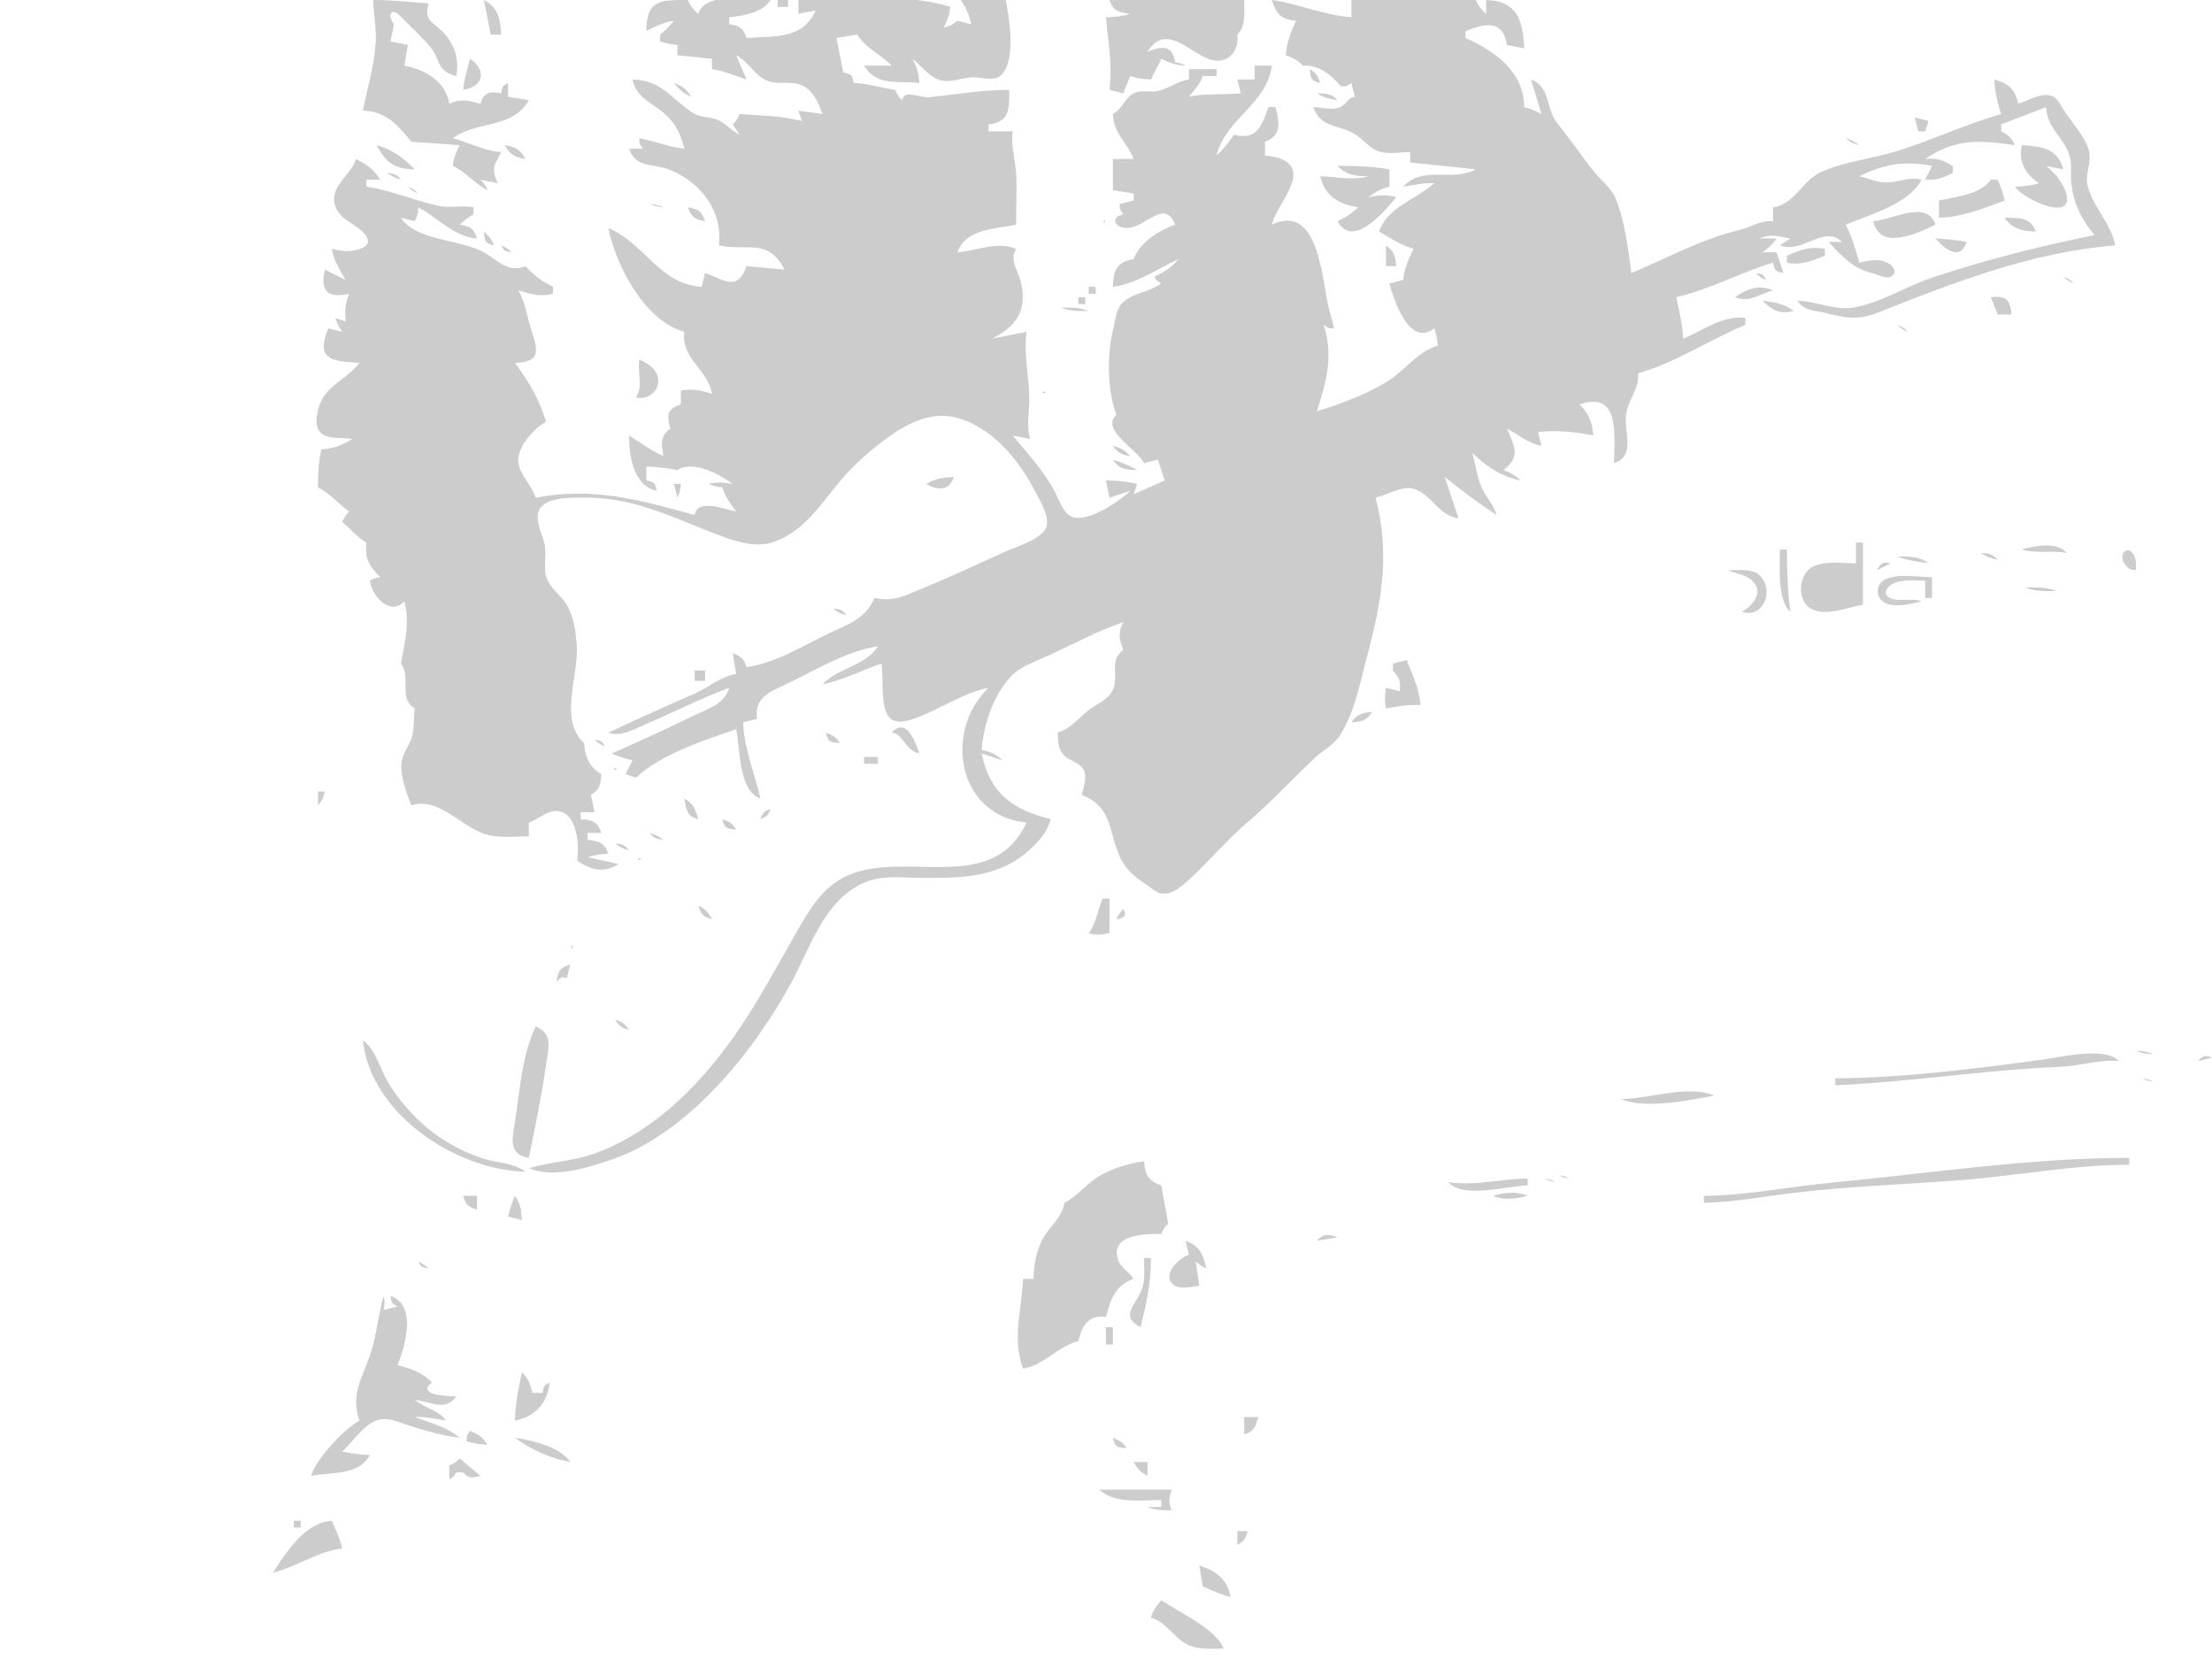 <?xml version="1.0" standalone="yes"?>
<svg xmlns="http://www.w3.org/2000/svg" width="640" height="480">
<path style="fill:#ccc; stroke:none;" d="M108 0C108.011 3.984 108.928 8.058 108.726 12C108.378 18.799 106.286 25.423 105 32C111.652 32.216 114.982 36.055 119 41L133 42C131.902 44.082 131.315 45.67 131 48C134.846 49.721 137.248 53.129 141 55C140.528 53.584 140.186 53.186 139 52L144 53C141.954 48.492 143.094 47.904 145 44C140.097 43.648 135.735 41.277 131 40C137.952 34.813 148.177 37.453 153 29L147 28L147 24C145.217 24.98 145.406 24.908 145 27C141.752 26.37 139.975 26.67 139 30C135.519 29.11 133.343 28.47 130 30C128.999 23.673 123.116 20.108 117 19L118 13L113 12L114 7C111.979 4.648 113.084 1.879 115.745 4.592C118.458 7.357 121.966 10.556 124.412 13.494C127.631 17.36 126.23 20.582 132 22C132.915 17.701 131.701 13.291 128.726 9.873C125.676 6.369 122.437 6.354 124 1C118.618 0.575 113.421 0 108 0M140 0L142 10L145 10C144.794 5.572 144.141 2.147 140 0M187 9C189.735 7.611 191.937 6.417 195 6C193.672 7.61 192.617 8.701 191 10L191 12C192.8 12.562 194.122 12.824 196 13L196 16L206 17L206 20C209.52 20.547 212.636 21.881 216 23L213 16C216.387 17.73 217.964 21.15 221.184 22.972C224.2 24.678 227.756 23.467 230.957 24.318C235.003 25.393 236.689 29.428 238 33L231 32L232 35C225.723 33.449 220.283 33.45 214 33C213.316 34.58 213.195 34.777 212 36L214 39C211.719 37.852 210.046 35.761 207.741 34.737C205.399 33.697 202.739 34.113 200.514 32.682C193.941 28.456 191.678 23.252 183 23C184.202 28.635 189.038 29.767 192.911 33.46C195.774 36.19 197.036 39.258 198 43C193.475 42.602 189.44 40.764 185 40C185 41.797 185.014 41.521 186 43L182 43C183.99 48.809 188.999 47.204 193.7 49.089C202.731 52.71 209.166 60.963 208 71C216.328 72.805 222.04 68.643 227 78L216 77C213.346 84.551 209.605 80.921 204 79L203 83C190.71 82.183 186.218 70.069 176 66C178.304 77.022 186.5 92.816 198 96C196.979 103.883 204.863 106.817 206 114C202.708 112.855 200.475 112.444 197 113L197 117C193.038 118.266 192.8 120.207 194 124C190.96 126.156 191.255 128.534 192 132C188.301 130.307 185.371 128.13 182 126C182.067 132.056 183.225 140.526 190 142C189.518 139.636 189.364 139.482 187 139L187 135C190.078 135.064 192.975 135.438 196 136C200.55 133.082 208.02 137.115 212 140C209.393 139.564 207.571 139.437 205 140C206.506 140.683 207.315 140.826 209 141C209.819 143.791 211.295 145.644 213 148C209.632 147.324 201.725 144.152 201 149C184.883 144.601 171.803 140.834 155 144C153.896 140.565 150.455 137.371 149.981 133.91C149.372 129.473 154.503 123.965 158 122C155.879 115.221 153.152 110.734 149 105C157.109 104.734 155.394 100.886 153.544 94.91C152.326 90.978 152.048 87.723 150 84C153.6 85.139 156.297 85.925 160 85L160 83C156.823 81.425 154.394 79.617 152 77C147.021 79.095 144.169 75.359 140 72.994C133.295 69.19 120.339 69.771 116 63L120 64C120.83 62.266 121.026 61.846 121 60C126.814 62.996 131.202 68.489 138 69C137.032 66.036 136.066 65.497 133 65C134.337 63.72 135.4 62.969 137 62L137 60C133.635 59.271 130.352 60.262 127 59.571C119.97 58.122 113.088 55.01 106 54L106 52L110 52C108.245 49.021 106.075 47.547 103 46C101.786 50.155 96.211 53.482 96.689 58.081C97.295 63.917 103.717 64.529 106.079 68.515C108.086 71.9 101.98 72.736 100.045 72.67C98.717 72.624 97.296 72.237 96 72C96.683 75.44 98.217 77.997 100 81L94 78C92.589 84.215 94.785 86.411 101 85C99.845 87.859 99.765 89.928 100 93L97 92C97.613 93.662 98.043 94.483 99 96L95 95C91.155 104.09 96.073 104.537 104 105C99.746 110.42 93.515 111.572 91.915 119C91.335 121.693 91.171 124.928 94.229 126.103C96.491 126.971 99.59 126.649 102 127C98.951 128.777 96.537 129.848 93 130C92.121 133.694 92.002 137.214 92 141C95.414 142.736 97.924 145.715 101 148C99.965 149.186 99.661 149.604 99 151C101.469 152.949 103.297 155.424 106 157C105.556 161.637 106.763 163.725 110 167C108.548 167.251 108.248 167.315 107 168C107.598 172.359 112.751 178.396 117 174C118.638 179.702 117.072 186.229 116 192C119.119 196.283 115.104 201.823 120 205C119.632 207.566 119.917 210.418 119.285 212.91C118.544 215.838 116.347 217.857 116.149 221.015C115.896 225.058 117.581 229.294 119 233C126.51 230.621 132.583 238.208 139.285 240.965C143.475 242.688 148.557 242 153 242L153 238C155.548 237.216 158.232 234.575 160.921 234.631C167.108 234.761 167.672 244.763 167 249C171.076 251.835 174.57 252.654 179 250L170 248C172.106 247.356 173.795 247.094 176 247C174.881 243.807 173.284 243.375 170 243L170 241L174 241C172.901 237.679 171.41 237.263 168 237L168 235L172 235L171 230C173.545 228.365 173.779 227.007 174 224C170.466 221.91 169.267 219.039 169 215C161.438 208.187 167.729 195.279 166.83 186C166.474 182.319 165.934 178.225 163.992 175.015C162.275 172.177 159.056 170.153 158.063 166.91C157.198 164.085 158.126 160.914 157.671 158C157.181 154.865 154.408 150.399 156.121 147.317C158.225 143.533 166.342 144.002 170 144.002C184.732 144.002 196.511 150.757 210 155.561C214.516 157.169 219.341 158.375 224 156.748C232.951 153.623 237.844 145.234 243.711 138.441C247.54 134.006 252.268 129.923 257 126.49C262.401 122.572 269.202 119.148 276 120.681C286.545 123.06 294.681 132.77 299.394 142C300.771 144.696 303.935 149.568 302.644 152.701C301.25 156.081 294.096 158.127 291 159.536C283.044 163.158 275.08 166.876 267 170.204C261.9 172.304 258.569 174.236 253 173C250.646 178.893 245.439 180.594 240 183.167C232.418 186.752 224.414 191.905 216 193C215.146 190.475 214.492 189.97 212 189L213 195C208.486 195.712 205.151 198.844 201 200.663C192.621 204.335 184.282 208.076 176 212C179.761 213.235 183.471 210.965 186.985 209.46C194.995 206.031 202.833 202.013 211 199C209.502 203.789 205.247 204.857 201 206.92C193.084 210.765 185.063 214.476 177 218C178.941 218.951 180.898 219.439 183 220L181 224L184 225C191.14 218.27 203.776 214.141 213 211C214.2 216.817 213.684 228.911 220 231C218.36 223.831 215.214 216.332 215 209L219 208C218.328 202.044 222.05 200.496 227 198.167C235.463 194.187 244.709 188.393 254 187C250.607 192.611 242.46 193.205 238 198C243.994 196.746 249.243 193.96 255 192C255.764 196.115 254.578 204.139 257.179 207.396C259.054 209.744 262.671 208.576 265 207.732C272.328 205.077 278.255 200.619 286 199C273.008 211.474 276.85 235.936 297 238C286.409 260.697 258.65 243.884 242.015 255.108C236.118 259.086 232.6 265.97 229.15 272C223.338 282.159 217.807 292.562 210.844 302C200.895 315.486 188.044 327.993 172 333.76C165.812 335.984 159.207 336.148 153 338C160.16 341.004 170.009 337.894 177 335.49C199.26 327.837 218.242 304.157 229.11 283.996C234.274 274.417 238.05 262.006 248.09 256.328C254.243 252.848 260.299 253.967 267 253.999C278.997 254.056 289.783 253.92 298.906 244.924C301.332 242.532 303.112 240.263 304 237C292.989 234.279 286.426 229.6 284 218L290 220C288.02 218.116 286.69 217.531 284 217C284.601 209.641 287.363 201.098 292.584 195.633C295.43 192.655 300.329 191.078 304 189.373C310.907 186.167 317.794 182.458 325 180C323.471 183.151 323.697 184.771 325 188C320.644 191.316 324.005 195.683 321.847 199.87C320.488 202.509 317.494 203.564 315.258 205.267C311.924 207.806 310.11 210.59 306 212C306.124 214.254 306.104 216.639 307.742 218.417C309.506 220.332 312.662 220.492 313.713 223.146C314.525 225.198 313.397 227.949 313 230C321.382 233.316 320.698 239.422 323.509 246.715C325.202 251.108 327.84 253.485 331.64 255.91C333.098 256.841 334.391 258.356 336.209 258.542C339.467 258.877 342.384 256.005 344.575 253.995C350.005 249.015 354.667 243.292 360.289 238.504C367.388 232.458 373.67 225.671 380.421 219.274C382.777 217.041 385.794 215.682 387.606 212.892C392.033 206.073 393.724 196.659 395.764 189.004C399.857 173.646 402.167 159.742 398 144C401.209 143.238 405.722 140.456 408.985 141.417C414.348 142.997 415.901 149.056 422 150L418 138C422.876 141.909 427.757 145.579 433 149C432.089 145.781 429.845 143.839 428.583 140.83C427.326 137.833 426.836 134.159 426 131C429.968 134.951 434.444 137.929 440 139C438.347 137.488 437.106 136.819 435 136C440.002 132.237 438.27 129.12 436 124C439.46 125.858 442.077 128.203 446 129L445 125C449.894 124.389 456.177 124.951 461 126C460.647 122.11 459.775 119.773 457 117C468.916 112.943 467 125.963 467 134C473.753 131.759 469.341 124.303 470.627 119.004C471.612 114.948 474.213 112.301 474 108C484.926 104.876 494.569 98.343 505 94L505 92C498.44 91.11 492.872 95.555 487 98C486.82 93.878 485.83 90.025 485 86C494.639 83.769 503.519 78.866 513 76C513.482 78.364 513.636 78.517 516 79L514 73L510 73C511.685 71.692 512.846 70.746 514 69L509 69C512.347 67.62 514.499 68.319 518 69L515 71C521.577 73.561 527.579 64.88 533 70L529 70C533.056 74.223 536.139 77.757 541.914 79.1C543.433 79.453 545.94 80.943 547.427 79.861C549.292 78.505 547.189 76.488 545.847 75.897C543.279 74.764 540.589 75.405 538 76C536.824 72.242 535.88 68.452 534 65C541.017 62.121 552.362 59.002 556 52C552.184 51.068 549.75 52.652 546 52.801C543.318 52.908 540.594 51.564 538 51C545.12 47.426 551.338 46.449 559 48L557 52C560.236 52.2 562.15 51.544 565 50L565 48C562.104 46.293 560.345 45.633 557 46C565.995 39.871 572.914 40.636 583 42C581.846 39.751 581.249 39.154 579 38L579 36L592 31C592.347 37.314 597.025 39.462 598.776 45.004C599.576 47.533 598.978 50.387 599.293 53C600.012 58.966 602.156 63.445 606 68C589.99 71.303 574.522 75.159 559 80.333C551.548 82.817 543.716 87.831 536 89.03C530.891 89.824 525.242 87.109 520 87C522.078 89.942 524.646 89.725 528 90.525C534.53 92.082 537.541 92.78 544 90.2C565.774 81.501 588.395 72.863 612 71C610.771 64.625 605.755 60.143 604.062 54C603.118 50.572 605.119 47.424 604.477 44.039C603.651 39.682 598.899 34.978 596.67 31.109C595.762 29.534 594.881 27.952 592.946 27.562C590.199 27.009 586.592 29.202 584 30C582.861 25.765 581.235 24.139 577 23C577.162 26.538 577.932 29.631 579 33C568.871 35.896 559.109 40.498 549 43.653C541.905 45.867 533.811 46.725 527.015 49.703C521.483 52.127 519.273 59.161 513 60L513 64C509.193 63.745 506.651 65.736 503 66.611C492.063 69.233 482.392 74.679 472 79C471.144 72.26 470.02 63.499 467.397 57.285C466.199 54.447 463.376 52.35 461.468 49.996C457.638 45.271 454.383 40.317 450.56 35.625C447.047 31.313 448.783 25.302 443 23L446 33C444.277 32.066 442.894 31.465 441 31C440.964 20.92 432.796 14.872 424 11L424 9C429.6 6.802 434.816 5.515 436 13L441 14C440.651 5.884 438.987 0.267 430 0L430 4C428.402 2.519 427.892 1.939 427 0L391 0L391 5C382.938 4.363 375.724 1.091 368 0C369.259 4.1 370.669 5.656 375 6C373.435 9.352 372.333 12.303 372 16C374.254 16.749 375.314 17.344 377 19C381.895 18.831 384.833 21.483 388 25C389.797 25 389.521 24.986 391 24L392 28C389.839 28.319 389.823 30.04 387.787 30.982C385.617 31.986 382.329 31.071 380 31C381.824 36.54 386.371 36.08 390.982 38.227C393.78 39.53 395.539 42.263 398.259 43.528C401.085 44.841 404.966 44.023 408 44L408 47L427 49C419.927 52.775 411.832 47.69 406 54C409.046 53.574 411.915 52.854 415 53C409.613 57.806 401.532 59.767 399 67C402.32 68.962 405.301 70.829 409 72C407.472 75.037 406.366 77.609 406 81L402 82C403.218 86.593 407.72 100.678 415 95C415.562 96.801 415.824 98.122 416 100C410.292 101.654 406.783 106.83 401.91 110.011C395.924 113.92 387.81 116.901 381 119C383.827 110.308 385.831 102.929 383 94C384.479 94.986 384.203 95 386 95C385.513 92.63 384.68 90.366 384.184 87.999C382.452 79.725 381.156 58.711 368 65C369.452 58.749 379.943 49.108 369.951 45.708C368.672 45.273 367.324 45.184 366 45L366 41C370.775 39.415 370.249 35.237 369 31L367 31C364.927 36.642 363.73 40.615 357 39C355.445 41.24 354.006 43.167 352 45C354.544 34.3 366.437 30.363 368 19L363 19L363 23L358 23L359 27C354.02 27.49 348.85 26.955 344 28C345.622 25.962 347.163 24.46 348 22L352 22L352 20L344 20L344 23C340.625 23.505 338.216 25.645 334.961 26.343C332.594 26.851 329.709 25.796 327.584 27.218C325.202 28.811 324.728 31.511 322 33C322.188 38.741 326 40.976 328 46L322 46L322 55L328 56L328 58L324 59C324 60.797 324.014 60.521 325 62C321.173 62.824 322.386 65.901 326 65.945C331.475 66.01 336.928 57.196 340 65C335.364 66.606 329.611 70.237 328 75C323.058 75.726 322.143 78.289 322 83C328.86 82.092 334.773 77.785 341 75C338.878 77.37 336.928 78.758 334 80C334.598 81.195 334.466 80.977 336 82C332.601 84.539 327.442 84.739 324.603 87.804C322.872 89.672 322.747 92.64 322.14 95.001C320.235 102.4 320.331 112.82 323 120C318.302 124.489 329.109 129.927 331 134L335 133L337 139L328 143L329 140C325.96 139.276 323.122 139.026 320 139L321 144L327 142C323.998 145.034 314.828 151.204 310.275 149.583C307.568 148.619 306.328 144.286 305.066 142C301.755 136.006 297.359 131.192 293 126L298 127C296.903 122.655 297.888 119.347 297.807 115C297.684 108.365 296.194 102.701 297 96L287 98C293.944 94.613 297.198 89.841 295.481 82.004C294.686 78.373 291.911 75.379 294 72C288.592 69.736 282.597 72.543 277 73C279.478 66.201 287.698 66.3 294 65C293.935 59.723 294.369 54.247 293.896 49C293.545 45.107 292.468 41.956 293 38L286 38L286 36C292.28 35.277 291.996 31.498 292 26C284.208 26 276.686 27.301 269 28.125C266.281 28.417 261.553 25.754 261 29C259.805 27.777 259.684 27.58 259 26C254.942 25.403 251.123 24.188 247 24C246.518 21.636 246.364 21.483 244 21L242 11L248 10C250.511 13.96 254.786 15.703 258 19L250 19C253.747 25.103 259.88 23.316 266 24C265.818 21.276 265.265 19.417 264 17C266.515 18.914 268.915 22.374 272.039 23.223C275.198 24.081 278.754 22.237 282 22.376C284.545 22.484 288.041 23.72 289.987 21.396C293.975 16.632 292.022 5.504 291 0L278 0C279.552 2.339 280.463 4.244 281 7L277 6C275.457 7.3 274.952 7.489 273 8C274.098 5.918 274.685 4.33 275 2C261.404 -2.242 245.174 0 231 0L231 4L236 3C232.189 11.572 224.119 10.359 216 11C215.032 8.036 214.066 7.497 211 7L211 5C215.216 4.557 220.589 3.649 223 0C217.136 0 204.217 -2.68 202 4C200.392 2.55 199.936 1.949 199 0C190.911 0 187.082 -0.061 187 9z"/>
<path style="fill:#ccc; stroke:none;" d="M225 0L225 2L228 2L228 0L225 0z"/>
<path style="fill:#ccc; stroke:none;" d="M321 0C322.119 3.193 323.716 3.625 327 4C324.582 4.722 322.528 4.948 320 5C320.589 12.396 321.944 18.528 321 26L325 27L327 22C329.106 22.644 330.795 22.906 333 23L336 17C338.417 18.265 340.276 18.818 343 19C341.752 18.315 341.452 18.251 340 18C339.151 12.925 336.216 13.265 332 15C337.552 5.926 344.896 16.294 351.039 17.438C355.987 18.36 358.54 14.121 358 10C360.607 7.622 359.924 3.405 360 0L321 0z"/>
<path style="fill:#ccc; stroke:none;" d="M136 17C135.198 20.028 134.311 22.876 134 26C139.876 25.136 140.937 20.359 136 17z"/>
<path style="fill:#ccc; stroke:none;" d="M379 20C379.211 22.739 379.302 23.422 382 24C381.224 21.868 380.87 21.229 379 20z"/>
<path style="fill:#ccc; stroke:none;" d="M195 24C196.624 26.044 197.643 26.896 200 28C198.598 25.726 197.485 25.013 195 24z"/>
<path style="fill:#ccc; stroke:none;" d="M381 27C383.013 28.225 384.659 28.645 387 29C385.266 26.997 383.645 27.077 381 27z"/>
<path style="fill:#ccc; stroke:none;" d="M554 34L555 38L557 38L558 35L554 34z"/>
<path style="fill:#ccc; stroke:none;" d="M534 40C535.543 41.267 536.048 41.489 538 42C536.542 40.919 535.752 40.564 534 40z"/>
<path style="fill:#ccc; stroke:none;" d="M109 42C111.614 47.106 114.306 48.932 120 49C116.906 45.773 113.332 43.177 109 42M146 42C147.669 44.745 148.824 45.497 152 46C150.528 43.185 149.122 42.456 146 42M585 42C583.864 46.699 585.995 50.447 590 53C587.582 53.722 585.528 53.948 583 54C585.47 57.834 601.288 64.948 597.498 54.999C597.119 54.004 596.502 53 595.916 52.115C594.802 50.434 593.506 49.311 592 48L597 49C595.209 42.772 590.773 42.394 585 42z"/>
<path style="fill:#ccc; stroke:none;" d="M387 48C389.729 50.787 392.173 50.956 396 51C391.313 52.347 386.809 51.099 382 51C383.48 56.95 387.211 58.991 393 60C391.032 61.681 389.35 62.938 387 64C391.414 72.019 400.399 61.462 404 57C401.097 56.263 398.951 56.471 396 57C398.041 55.457 399.525 54.614 402 54L402 49C396.971 48.066 392.101 48 387 48M112 50C113.458 51.081 114.248 51.436 116 52C114.686 50.382 114.123 50.307 112 50z"/>
<path style="fill:#ccc; stroke:none;" d="M576 52C573.34 56.113 565.683 57.076 561 58L561 63C567.546 62.847 573.924 60.326 580 58C579.496 55.854 578.881 54.021 578 52L576 52z"/>
<path style="fill:#ccc; stroke:none;" d="M118 54C119.223 55.195 119.42 55.316 121 56C119.777 54.805 119.58 54.684 118 54z"/>
<path style="fill:#ccc; stroke:none;" d="M188 59C189.506 59.683 190.315 59.826 192 60C190.494 59.317 189.685 59.174 188 59M199 60C200.127 62.841 200.987 63.492 204 64C203.032 61.036 202.066 60.497 199 60z"/>
<path style="fill:#ccc; stroke:none;" d="M542 64C543.879 72.611 554.581 67.608 560 65C557.544 57.606 547.524 63.641 542 64z"/>
<path style="fill:#ccc; stroke:none;" d="M319.333 64C319.278 63.722 319.222 64.778 319.667 64.333C319.722 64.278 319.778 63.222 319.333 64M580 63C582.208 66.328 585.146 66.799 589 67C587.517 62.782 584.037 63.037 580 63z"/>
<path style="fill:#ccc; stroke:none;" d="M140 67C140.211 69.739 140.303 70.422 143 71C142.064 69.051 141.608 68.45 140 67z"/>
<path style="fill:#ccc; stroke:none;" d="M560 69C562.797 72.202 567.174 75.595 569 70C566 69.393 563.054 69.171 560 69M145 71C145.98 72.783 145.908 72.594 148 73C146.777 71.805 146.58 71.684 145 71z"/>
<path style="fill:#ccc; stroke:none;" d="M401 71L401 77L404 77C403.682 74.123 403.38 72.666 401 71M517 74L517 76C521.113 76.855 524.15 75.482 528 74L528 72C523.916 71.149 520.768 72.333 517 74z"/>
<path style="fill:#ccc; stroke:none;" d="M508 79C509.223 80.195 509.42 80.317 511 81C510.02 79.217 510.092 79.406 508 79M597 80C598.223 81.195 598.42 81.316 600 82C598.777 80.805 598.58 80.684 597 80z"/>
<path style="fill:#ccc; stroke:none;" d="M315 83L315 85L317 85L317 83L315 83M502 86C506.129 87.671 509.044 85.066 513 84C508.815 82.247 505.574 83.514 502 86z"/>
<path style="fill:#ccc; stroke:none;" d="M576 86L578 91L582 91C581.657 86.703 580.327 85.433 576 86M312 86L312 88L314 88L314 86L312 86z"/>
<path style="fill:#ccc; stroke:none;" d="M510 87C512.804 89.94 515.01 90.913 519 90C516.291 87.868 513.401 87.442 510 87z"/>
<path style="fill:#ccc; stroke:none;" d="M307 89C309.613 90.098 312.165 89.993 315 90C312.387 88.902 309.836 89.007 307 89z"/>
<path style="fill:#ccc; stroke:none;" d="M549 94C550.223 95.195 550.42 95.316 552 96C550.777 94.805 550.58 94.684 549 94z"/>
<path style="fill:#ccc; stroke:none;" d="M185 104C184.323 107.879 186.196 111.71 184 115C187.283 115.899 191.231 113.068 190.356 109.2C189.737 106.462 187.266 105.111 185 104z"/>
<path style="fill:#ccc; stroke:none;" d="M301.667 113.333C301.222 113.778 302.278 113.722 302.333 113.667C302.778 113.222 301.722 113.278 301.667 113.333z"/>
<path style="fill:#ccc; stroke:none;" d="M322 129C323.465 131.122 324.457 131.474 327 132C325.283 130.16 324.434 129.651 322 129z"/>
<path style="fill:#ccc; stroke:none;" d="M322 133C323.823 135.818 325.715 135.895 329 136C326.763 134.667 324.482 133.802 322 133z"/>
<path style="fill:#ccc; stroke:none;" d="M268 140C271.437 142.017 274.572 142.047 276 138C272.978 138.138 270.603 138.439 268 140M195 140L196 144C196.683 142.494 196.826 141.685 197 140L195 140z"/>
<path style="fill:#ccc; stroke:none;" d="M537 157L537 163C533.077 163 527.663 162.098 524.148 164.179C520.2 166.517 519.873 174.145 524.279 176.258C528.716 178.386 534.507 175.661 539 175L539 157L537 157z"/>
<path style="fill:#ccc; stroke:none;" d="M585 159C588.969 160.221 593.726 159.209 598 160C595.076 156.654 588.908 157.845 585 159M618 165C617.972 164.153 618.068 162.793 617.852 161.899C616.557 156.55 611.747 160.212 615.417 163.971C616.095 164.999 617.168 164.722 618 165z"/>
<path style="fill:#ccc; stroke:none;" d="M515 159C515.003 163.927 514.135 173.623 518 177C517.235 170.946 517 165.107 517 159L515 159M573 160C574.693 161.062 576.041 161.52 578 162C576.46 160.197 575.403 160.168 573 160z"/>
<path style="fill:#ccc; stroke:none;" d="M549 161C551.815 162.215 554.967 162.435 558 163C555.196 160.875 552.466 161.012 549 161z"/>
<path style="fill:#ccc; stroke:none;" d="M543 165L547 163C544.692 162.442 544.244 163.004 543 165z"/>
<path style="fill:#ccc; stroke:none;" d="M500 165C502.116 165.961 504.866 166.194 506.679 167.742C510.652 171.132 507.292 175.078 504 177C510.138 179.109 513.433 170.87 509.258 166.603C507.048 164.346 502.86 165.002 500 165z"/>
<path style="fill:#ccc; stroke:none;" d="M556 174C553.104 172.796 548.979 174.399 546.466 172.818C544.768 171.75 545.944 169.974 547.207 169.174C549.921 167.455 553.939 168.002 557 168L557 173L559 173L559 167C555.128 167 547.809 165.623 544.604 168.179C542.544 169.822 543 173.259 545.318 174.397C548.401 175.909 552.868 174.746 556 174z"/>
<path style="fill:#ccc; stroke:none;" d="M586 170C588.89 171.213 591.874 170.998 595 171C592.11 169.787 589.126 170.002 586 170z"/>
<path style="fill:#ccc; stroke:none;" d="M241 176C242.543 177.267 243.048 177.489 245 178C243.686 176.382 243.123 176.307 241 176z"/>
<path style="fill:#ccc; stroke:none;" d="M403 192L403 194C404.98 196.204 405.295 197.051 405 200L401 199C400.637 201.232 400.637 202.768 401 205C404.405 204.326 407.523 203.823 411 204C410.602 199.174 408.745 195.433 407 191L403 192z"/>
<path style="fill:#ccc; stroke:none;" d="M201 194L201 197L204 197L204 194L201 194z"/>
<path style="fill:#ccc; stroke:none;" d="M391 209C394.007 208.779 395.365 208.545 397 206C394.004 206.225 392.751 206.552 391 209z"/>
<path style="fill:#ccc; stroke:none;" d="M258 212C261.287 212 261.663 217.087 266 218C264.87 214.525 262.146 207.325 258 212z"/>
<path style="fill:#ccc; stroke:none;" d="M239 212C239.578 214.697 240.261 214.789 243 215C241.771 213.13 241.132 212.776 239 212M172 214C173.139 215.015 173.612 215.309 175 216C174.02 214.217 174.092 214.406 172 214M250 219L250 221L254 221L254 219L250 219M177.667 222.333C177.222 222.778 178.278 222.722 178.333 222.667C178.778 222.222 177.722 222.278 177.667 222.333z"/>
<path style="fill:#ccc; stroke:none;" d="M92 229L92 233C93.267 231.457 93.489 230.952 94 229L92 229M198 231C198.609 234.139 198.7 236.296 202 237C201.219 234.057 200.605 232.579 198 231M220 237C222.124 236.101 222.101 236.124 223 234C220.876 234.899 220.899 234.876 220 237M209 237C209.578 239.697 210.261 239.789 213 240C211.771 238.13 211.132 237.776 209 237M188 241C189.314 242.618 189.877 242.693 192 243C190.542 241.919 189.752 241.564 188 241M178 244C179.543 245.267 180.048 245.489 182 246C180.686 244.382 180.123 244.307 178 244M184.667 248.333C184.222 248.778 185.278 248.722 185.333 248.667C185.778 248.222 184.722 248.278 184.667 248.333M319 260C317.572 263.364 317.193 267.124 315 270C317.163 270.676 318.732 270.387 321 270L321 260L319 260M202 262C202.839 264.626 203.374 265.161 206 266C204.919 263.879 204.121 263.081 202 262M325 263C323.964 264.186 323.661 264.604 323 266C325.251 265.527 326.118 265.14 325 263M165.333 273.667C165.278 273.722 165.222 274.778 165.667 274.333C165.722 274.278 165.778 273.222 165.333 273.667M161 284C162.819 282.636 162.031 282.508 164 283L165 279C162.036 279.968 161.497 280.934 161 284M178 295C179.226 297.035 179.703 297.326 182 298C180.771 296.13 180.132 295.776 178 295M155 297C150.987 305.198 150.39 316.012 148.92 325C148.124 329.862 147.214 334.034 153 335C154.845 326.058 156.718 317.04 157.999 308C158.661 303.327 160.112 299.055 155 297M105 301C107.196 322.327 132.031 338.588 152 339C148.607 336.417 144.048 336.551 140 335.254C134.272 333.418 128.643 330.512 124 326.671C119.413 322.877 115.218 318.144 112.198 313C109.859 309.015 108.796 303.783 105 301M618 304C619.769 304.779 621.036 304.912 623 305C621.231 304.221 619.964 304.088 618 304M531 312L531 314C552.728 313.067 574.255 309.56 596 308.667C601.718 308.433 607.32 306.511 613 307C609.269 302.73 596.289 305.856 591 306.576C571.41 309.243 550.761 311.836 531 312M636 307L640 306C637.953 305.249 637.404 305.344 636 307M620 312C621.248 312.685 621.549 312.749 623 313C621.752 312.315 621.452 312.251 620 312M469 318C476.036 320.952 488.589 318.376 496 317C488.261 313.753 477.25 317.932 469 318M493 346L493 348C501.859 347.817 510.39 346.159 519.039 345.129C534.937 343.236 551.107 342.676 567 341.482C583.379 340.252 599.495 337 616 337L616 335C587.493 335 558.355 339.47 530 342.17C517.76 343.335 505.279 345.898 493 346M308 348C307.12 352.349 304.574 353.934 302.296 357.455C299.952 361.078 299.122 365.784 299 370L296 370C295.603 379.251 292.768 386.95 296 396C302.01 395.012 306.064 389.557 312 388C313.202 383.345 314.854 380.437 320 381C321.386 375.831 322.667 371.873 328 370C326.807 368.184 324.302 366.777 323.577 364.726C320.837 356.976 331.551 357 336 357C336.684 355.42 336.805 355.223 338 354L336 343C332.232 341.616 331.305 339.956 331 336C326.566 336.587 321.077 338.238 317.325 340.725C313.983 342.94 311.595 346.175 308 348M451 340C452.248 340.685 452.548 340.749 454 341C452.752 340.315 452.452 340.251 451 340M419 342C423.345 346.973 435.995 343.05 442 343L442 341C434.313 341.005 426.608 343.255 419 342M447 341C448.248 341.685 448.549 341.749 450 342C448.752 341.315 448.452 341.251 447 341M432 346C435.35 347.403 438.521 346.828 442 346C438.651 344.595 435.436 344.985 432 346M134 346C134.839 348.626 135.374 349.161 138 350L138 346L134 346M149 346C148.119 348.021 147.504 349.854 147 352L151 353C150.858 350.19 150.591 348.314 149 346M381 359L387 358C384.471 356.961 382.824 356.907 381 359M343 359L344 363C341.314 363.889 335.786 368.889 339.619 371.782C341.54 373.233 344.84 372.254 347 372L346 365C347.186 366.036 347.604 366.339 349 367C348.084 362.838 347.125 360.512 343 359M331 364C331 366.896 331.396 370.214 330.401 372.985C328.748 377.593 323.73 380.715 330 384C331.763 376.896 333 371.472 333 364L331 364M121 365C121.98 366.783 121.908 366.594 124 367C122.861 365.985 122.388 365.691 121 365M111 375C109.45 380.242 109.056 385.697 107.406 391.011C105.113 398.395 101.229 403.171 104 411C99.33 413.701 91.586 421.898 90 427C95.994 425.887 103.73 426.988 107 421C104.27 420.883 101.686 420.501 99 420C102.004 417.236 105.276 412.067 109.301 410.862C112.189 409.997 115.291 411.437 118 412.333C122.95 413.971 127.821 415.331 133 416C129.369 412.825 124.464 411.72 120 410C123.109 409.792 125.914 410.554 129 411C126.794 407.838 122.87 407.508 120 405C124.445 405.542 129.09 408.468 132 404C129.63 403.992 120.212 403.677 125 400C122.289 397.178 118.798 395.896 115 395C117.32 389.286 120.66 377.482 113 375C113.406 377.092 113.217 377.02 115 378L111 379C111.309 377.242 111.406 376.659 111 375M320 384L320 389L322 389L322 384L320 384M151 397C150.024 401.732 149.04 406.143 149 411C154.737 410.079 158.559 405.741 159 400C157.217 400.98 157.406 400.908 157 403L154 403C153.469 400.31 152.884 398.98 151 397z"/>
<path style="fill:#ccc; stroke:none;" d="M360 410L360 415C362.885 414.161 363.289 412.885 364 410L360 410M136 414C135.014 415.479 135 415.203 135 417C137.106 417.644 138.795 417.906 141 418C139.617 415.683 138.513 415.037 136 414M149 416C153.591 419.403 159.375 422 165 423C161.95 418.543 154.166 416.774 149 416M322 416C322.578 418.697 323.261 418.789 326 419C324.778 417.267 323.991 416.849 322 416M133 422C131.777 423.195 131.58 423.316 130 424L130 428C131.314 427.232 131.232 427.314 132 426L134 426C135.682 427.895 136.538 427.615 139 427L133 422M328 423C329.218 425.118 329.867 425.845 332 427L332 423L328 423M318 431C322.839 435.208 329.942 434 336 434L336 436L332 436C334.331 436.984 336.457 436.981 339 437C338.005 434.644 338.235 433.429 339 431L318 431M85 440L85 442L87 442L87 440L85 440M79 455C85.884 453.354 91.724 448.907 99 448C98.422 445.091 97.109 442.728 96 440C88.254 440.544 82.916 448.927 79 455M358 443L358 447C360.035 445.774 360.326 445.297 361 443L358 443M347 453L348 459C350.728 460.109 353.091 461.422 356 462C355.17 457.043 351.716 454.312 347 453M336 463C334.573 464.756 333.585 465.825 333 468C337.445 469.355 339.191 473.312 343.09 475.566C346.36 477.457 350.368 477 354 477C352.052 471.384 340.962 466.39 336 463z"/>
</svg>
